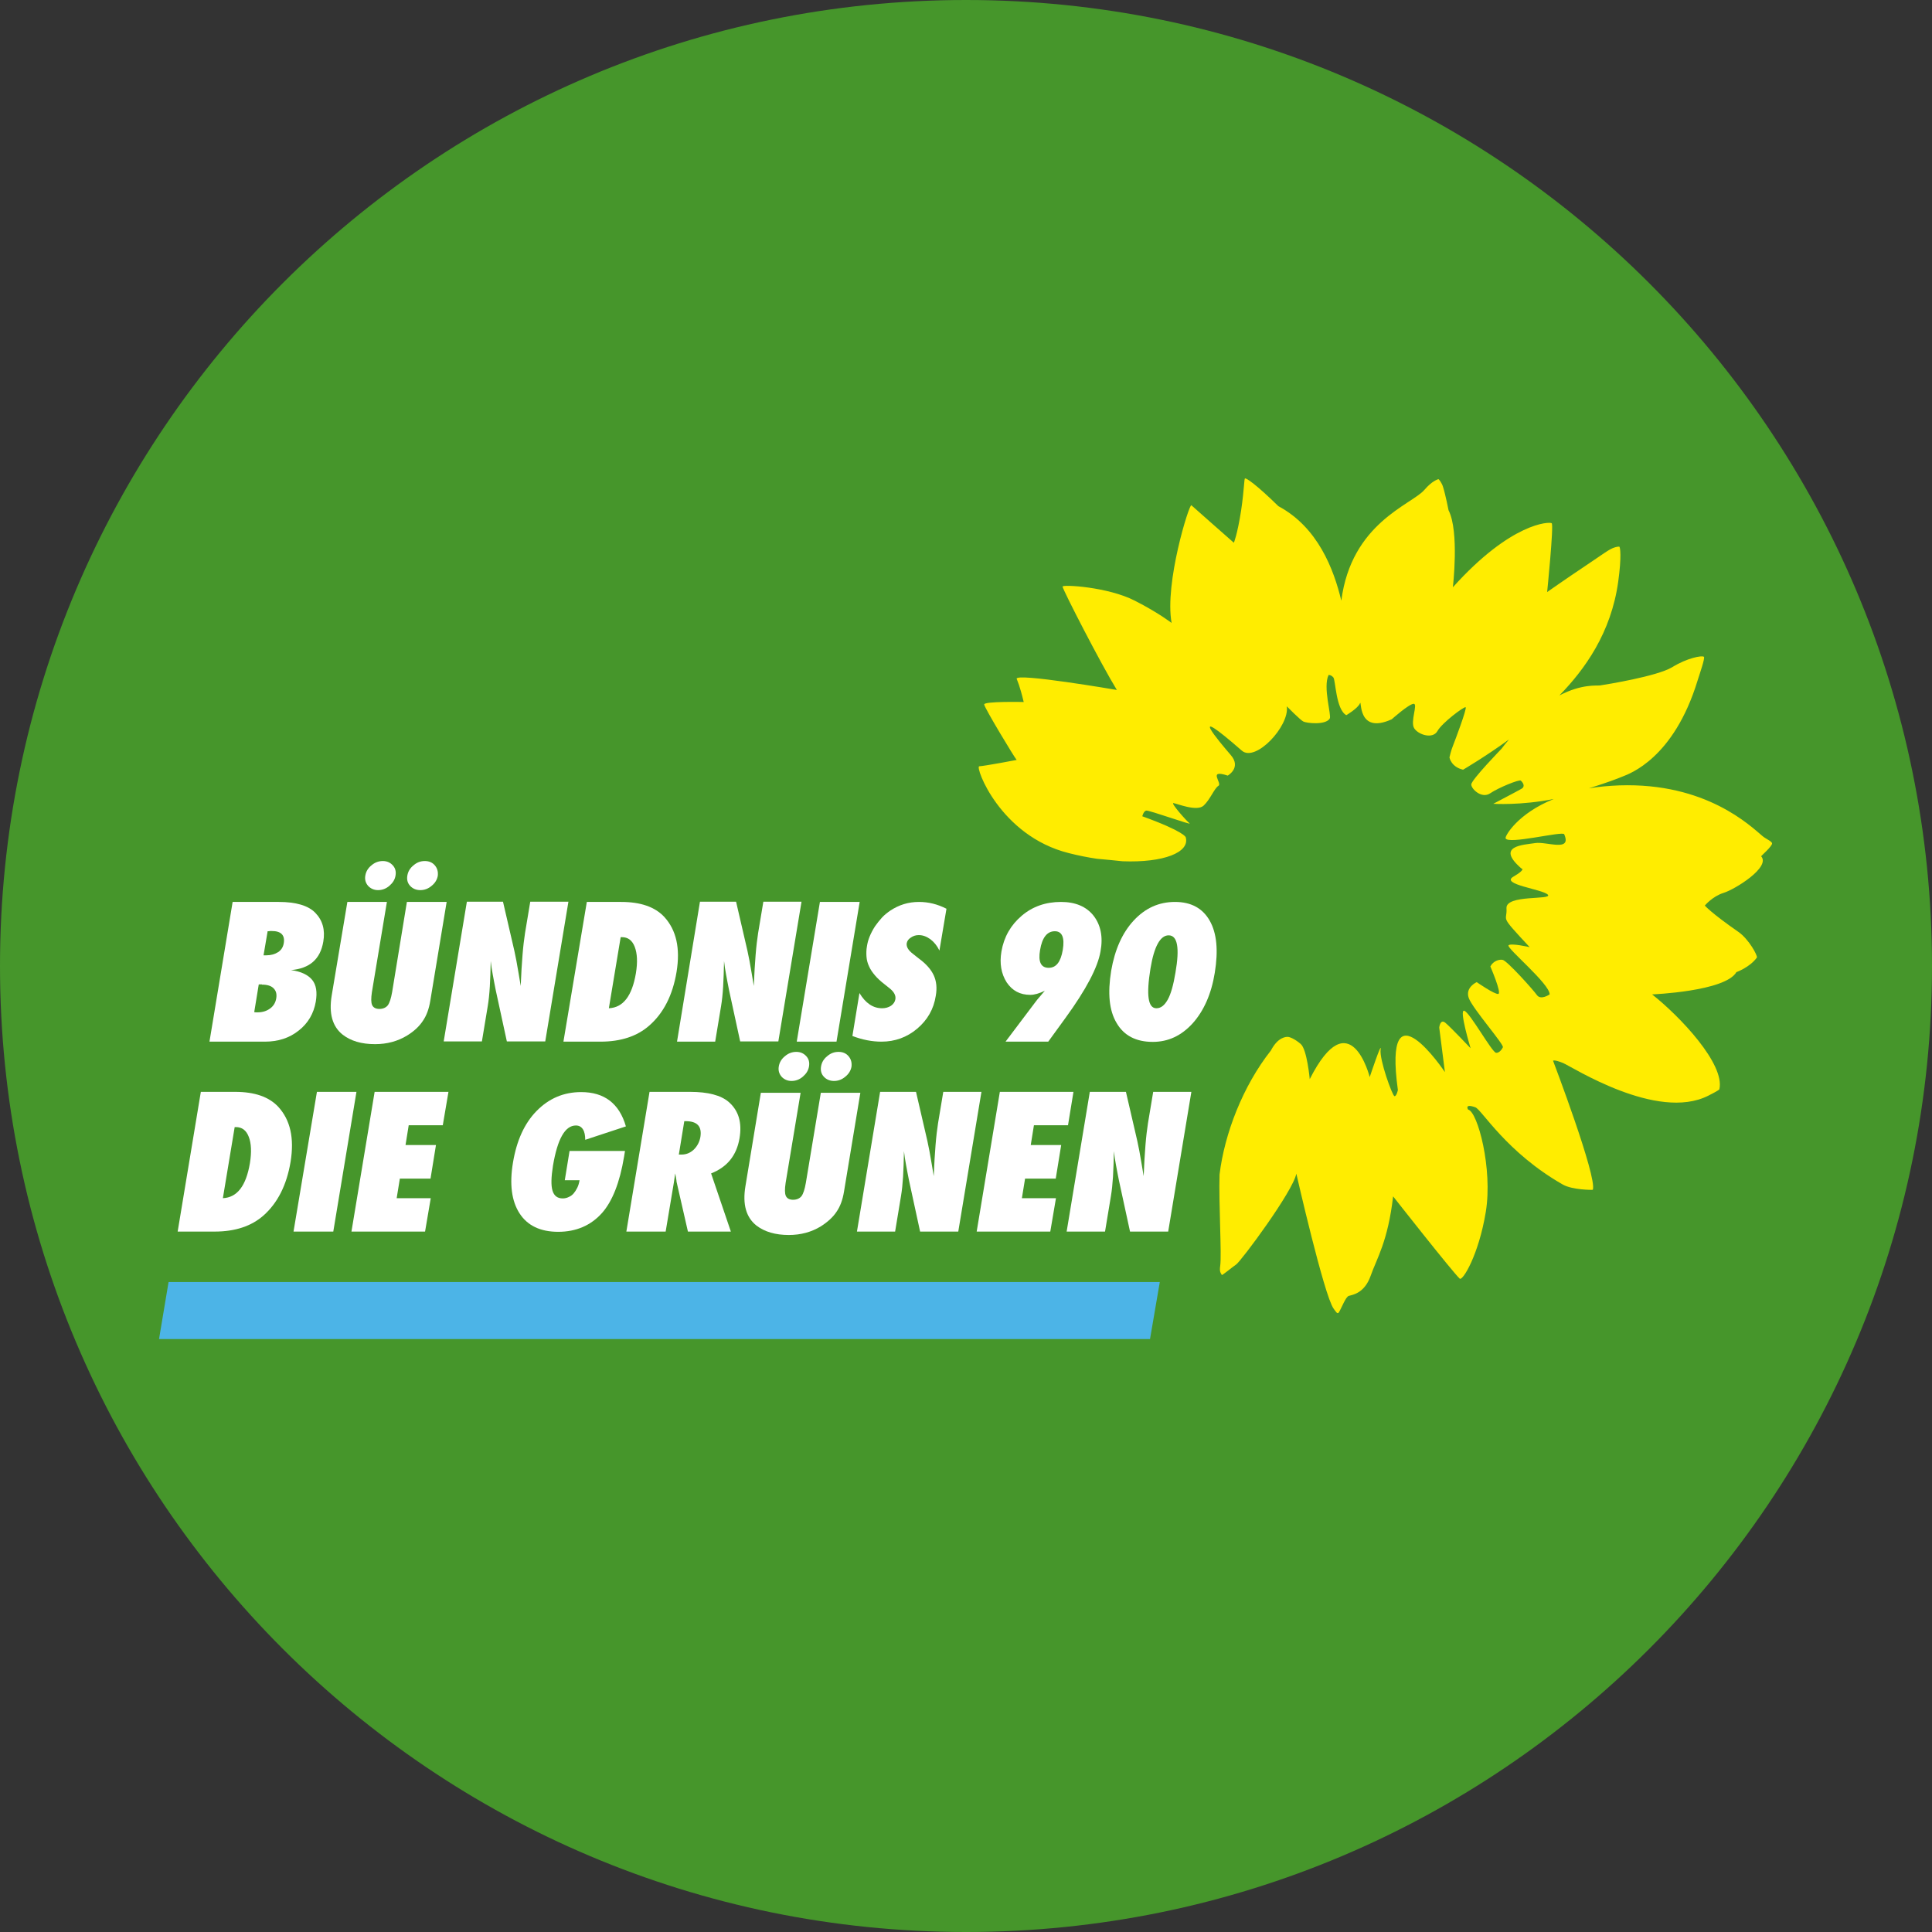<?xml version="1.0" encoding="utf-8"?>
<!-- Generator: Adobe Illustrator 23.0.1, SVG Export Plug-In . SVG Version: 6.00 Build 0)  -->
<svg version="1.1"
	 id="svg2" xmlns:cc="http://creativecommons.org/ns#" xmlns:dc="http://purl.org/dc/elements/1.1/" xmlns:inkscape="http://www.inkscape.org/namespaces/inkscape" xmlns:rdf="http://www.w3.org/1999/02/22-rdf-syntax-ns#" xmlns:sodipodi="http://sodipodi.sourceforge.net/DTD/sodipodi-0.dtd" xmlns:svg="http://www.w3.org/2000/svg"
	 xmlns="http://www.w3.org/2000/svg" xmlns:xlink="http://www.w3.org/1999/xlink" x="0px" y="0px" viewBox="0 0 850.4 850.4"
	 style="enable-background:new 0 0 850.4 850.4;" xml:space="preserve">
<rect x="0" y="0" width="850.4" height="850.4" fill="#333333" stroke="none"/>
<style type="text/css">
	.st0{fill:#46962B;}
	.st1{fill:#4CB4E7;}
	.st2{fill:#FFED00;}
	.st3{fill:#FFFFFF;}
</style>
<path class="st0" d="M850.4,425.2c0,234.8-190.4,425.2-425.2,425.2S0,660,0,425.2S190.4,0,425.2,0S850.4,190.4,850.4,425.2z"/>
<sodipodi:namedview  bordercolor="#666666" borderopacity="1.0" fit-margin-bottom="0" fit-margin-left="0" fit-margin-right="0" fit-margin-top="0" id="base" inkscape:current-layer="layer1" inkscape:cx="247.9485" inkscape:cy="441.95185" inkscape:document-units="px" inkscape:pageopacity="0.0" inkscape:pageshadow="2" inkscape:window-height="705" inkscape:window-maximized="1" inkscape:window-width="1366" inkscape:window-x="-8" inkscape:window-y="-8" inkscape:zoom="0.35" pagecolor="#ffffff" showgrid="false">
	</sodipodi:namedview>
<polygon id="Balken" class="st1" points="70,589.4 506.2,589.4 510.5,564.3 74.2,564.3 "/>
<path id="Blume" class="st2" d="M780,371.2c-0.1-0.9-2.5-1.8-4.1-3.1c-5.4-4.5-24.9-23.7-63.2-22.4c-4.8,0.2-9.3,0.6-13.3,1.3
	c8.2-2.6,12.4-4.2,14.8-5.2c3-1.2,22.5-7.9,33-42.2c0.9-2.9,3.4-10,2.8-10.5c-0.8-0.7-7.4,0.5-14,4.6c-6.7,4-29,7.6-31.7,8
	c-1.6,0.2-8.1-0.7-17.9,4.4c11.1-11.4,22.8-27.5,25.9-50.2c1.5-10.9,0.9-15.3,0.4-15.3c-0.7,0-1,0.1-1.8,0.3
	c-2.5,0.7-5,2.8-13.1,8.2c-8.1,5.4-16.8,11.5-16.8,11.5s3-29.6,2-30.3c-0.9-0.7-17.7-0.5-43.5,28.2c0,0,2.9-24.6-1.9-33.9
	c0,0-1.3-6.7-2.4-10.2c-0.5-1.8-1.9-3.6-2.1-3.5c-0.3,0.2-2.6,0.6-6.2,4.8c-5.7,6.5-32.1,14.5-36.5,48.7
	c-3.3-13.8-10.3-32.3-27.7-41.6c-9.8-9.6-14.2-12.5-14.7-12.2c-0.4,0.2-0.3,4.5-1.7,14.1c-1.7,10.8-3.2,14.2-3.2,14.2
	s-18.2-16-18.7-16.5c-0.9-0.8-11.9,34.3-8.7,51.8c0,0-5.8-4.5-16.2-9.8c-11.9-6.1-31.9-7.2-31.8-6.2c0.2,1.6,16.9,34.1,23.9,45.5
	c0,0-44.8-7.7-44.1-4.9c0.3,0.9,1.3,2.7,3.1,10.2c0,0-17.6-0.4-17.4,1.1c0.2,1.6,13.3,23.3,14.3,24.4c0,0-13.6,2.6-16.5,2.8
	c-1.9,0.1,9.1,30.6,39.4,38.2c4.3,1.1,8.4,1.9,12.4,2.5c3.4,0.3,7.6,0.7,11.3,1.1c18,0.7,29.8-3.9,27.8-10.6c0,0-0.6-2.5-19.1-9.2
	c0,0,0.5-2.2,1.7-2.5c1.2-0.3,20.5,6.7,19.1,5.6c-1.4-1.1-8.4-9-7.1-8.9c1.3,0.1,10.3,3.9,13.3,1.1c2.9-2.7,4.7-7.6,6.5-8.7
	c1.9-1.1-5-7.5,4.1-4.5c0,0,6.2-3.5,1.3-9.1c-4.9-5.7-20.3-23.9,4.9-1.9c6,5.3,21.1-10.8,19.8-19.5c0,0,6,6.1,7.3,6.7
	c1.3,0.7,9.7,1.7,11.6-1.3c0.9-1.3-3.1-13.8-0.5-19.2c0,0,1.1-0.1,2.1,1.1c1,1.2,1.1,14.1,5.7,16.6c0,0,5.1-3,6-5.2
	c0.9-2.3-1.4,14,14,7c0,0,7.5-6.7,9.6-6.8c2.1-0.2-1.6,7.9,0.3,10.8c1.9,2.9,8.2,4.8,10.2,1.2c2-3.6,11.6-10.8,12.4-10.5
	c0.8,0.3-4.9,15.3-5.5,16.8c-0.9,2.1-1.6,5.3-1.6,5.3s0.7,4.2,6,5.4c0,0,9.9-5.8,20.2-13.3c-1.1,1.3-2.2,2.6-3.3,4.1
	c0,0-13.3,13.7-13.3,15.7c0,2,4.6,6.4,8.3,3.9c3.7-2.5,12.8-6.2,13.5-5.6c0.8,0.7,2.2,2.5,0.3,3.6c-1.9,1.1-12.4,6.6-12.4,6.6
	s12,0.8,26.6-2.1c-15.9,6.4-21.4,16.2-21.2,17.2c0.5,3.1,25.1-3.2,25.8-1.7c3.5,8-7.8,3.1-12.8,3.9c-5,0.8-17.7,1.1-6,11.2
	c0,0,2.2,0.2-3.6,3.6c-5.8,3.4,12.9,5.5,15.2,7.9c2.2,2.5-18.6-0.2-18.2,6c0.4,6.3-3.6,2.3,10.2,17.1c0,0-8.3-1.9-9.3-0.8
	c-1,1.2,18.2,17,18.1,21.6c0,0-3.9,2.7-5.6,0.3c-1.7-2.4-13.2-15.2-15.1-15.5c-1.4-0.3-4.1,0.4-5.4,2.9c0,0,5.1,11.8,3.5,12.1
	c-1.6,0.3-9.5-5.2-9.5-5.2s-5.2,2.3-3.5,7c1.7,4.7,15.8,20.7,15,21.7c0,0-1.2,2.6-3,2.4c-1.8-0.2-11.6-17.9-14-18.5
	c-2.4-0.7,2.8,16.5,2.8,16.5s-8.8-9.3-11.1-11.2c-2.3-1.9-2.7,2.1-2.7,2.1l2.5,19.6c0,0-27.4-40.9-20.7,7.9c0,0-0.6,2.8-1.5,2.7
	c-0.9-0.1-6.7-16.1-6.1-20.5c0.7-4.4-4.8,12.1-4.8,12.1s-8.6-34.2-26.4,0.9c0,0-1.2-13.2-4-15.5c-2.7-2.3-4.9-3.1-5.7-3.1
	c-0.6,0-4.2-0.1-7.4,6C547.1,478,539,498.9,536.8,517c-0.4,12.6,1,35.2,0.3,40.1c-0.4,2.8,0.2,3.1,0.7,4.1c0.1,0.3,4.8-3.6,6.3-4.6
	c2.2-1.5,25.1-32.3,26.5-40c0,0,12.2,53.6,16.4,59.4c0.9,1.2,1.6,2.6,2.3,1.7c1.2-1.9,3-6.9,4.4-7.3c1.8-0.5,6.9-1.2,9.6-8.8
	c2.7-7.7,7.6-15.1,9.9-35c0,0,26,33.1,29.3,36.2c1.3,1.2,8.4-10.5,11.5-29.4c3.1-18.9-3.6-44.2-7.8-45c0,0-1.8-2.8,3.2-1
	c2.8,1,13.6,19.8,38.5,34c4.2,2.4,13.1,2.4,13.2,2.3c2-5.6-17.5-56.8-17.5-56.8s0.5-0.6,4.4,1c3.9,1.6,41.3,25.8,63.9,14.4
	c4.6-2.3,4.9-2.8,4.9-2.8c2.6-11.1-17.4-32.2-29.6-41.8c0,0,32.2-1.3,37.1-9.8c0,0,5.9-2.1,9-6.4c0.5-0.7-3.5-8.1-8.1-11.3
	c-12.1-8.4-14.8-11.6-14.8-11.6s3.4-4.1,8.3-5.6c4.9-1.5,20.8-11.3,16.5-16.1C775.1,376.8,780.2,372.4,780,371.2"/>
<g id="Typo">
	<path class="st3" d="M486.4,542.1l2.6-15.7c0.4-2.4,0.7-5.2,0.9-8.4c0.2-3.2,0.3-7,0.4-11.3c0.2,1.9,0.5,3.9,0.9,6
		c0.4,2.1,0.8,4.4,1.3,6.8l4.9,22.6h16.8l10.2-61.5h-16.8l-2.3,13.8c-0.4,2.6-0.8,5.8-1.1,9.6c-0.3,3.8-0.6,8.4-0.8,13.7l-0.9-5.4
		c-0.4-2.1-0.7-4.1-1-5.7c-0.3-1.6-0.6-3.1-0.9-4.4l-5-21.6h-15.9l-10.2,61.5H486.4z"/>
	<polygon class="st3" points="462.3,542.1 464.8,527.4 449.8,527.4 451.2,518.8 464.7,518.8 467.1,504 453.7,504 455.1,495.3 
		470.1,495.3 472.5,480.6 440.1,480.6 429.9,542.1 	"/>
	<path class="st3" d="M394,542.1l2.6-15.7c0.4-2.4,0.7-5.2,0.9-8.4c0.2-3.2,0.3-7,0.4-11.3c0.2,1.9,0.5,3.9,0.9,6
		c0.4,2.1,0.8,4.4,1.3,6.8l4.9,22.6h16.8l10.2-61.5h-16.8l-2.3,13.8c-0.4,2.6-0.8,5.8-1.1,9.6c-0.3,3.8-0.6,8.4-0.8,13.7l-0.9-5.4
		c-0.4-2.1-0.7-4.1-1-5.7c-0.3-1.6-0.6-3.1-0.9-4.4l-5-21.6h-15.8l-10.2,61.5H394z"/>
	<path class="st3" d="M308.3,500.4c-0.4,2.3-1.4,4.1-2.9,5.6c-1.6,1.5-3.4,2.2-5.4,2.2h-1.2l2.4-14.7h0.6
		C306.9,493.5,309,495.8,308.3,500.4 M325.5,501.1c1.2-7-0.4-12.3-4.8-16.1c-3.4-2.9-9.1-4.4-16.9-4.4h-17.9l-10.2,61.5H293
		l3.6-21.5l0.6-4.1c0.2,0.9,0.3,1.6,0.4,2.2c0.1,0.6,0.2,1.1,0.2,1.5l5,21.9h18.9l-8.7-25.6C320.1,513.7,324.2,508.6,325.5,501.1"/>
	<path class="st3" d="M248.6,519.5h6.5c-0.2,1.2-0.5,2.3-1,3.3c-0.5,1-1,1.8-1.6,2.5c-0.6,0.7-1.3,1.2-2.2,1.6
		c-0.8,0.4-1.7,0.6-2.6,0.6c-2.3,0-3.8-1.1-4.5-3.4c-0.7-2.3-0.6-5.9,0.2-11c2-11.8,5.3-17.7,10.1-17.7c1.4,0,2.4,0.6,3.1,1.7
		c0.7,1.1,1,2.7,1,4.6l17.9-5.9c-2.9-10.1-9.5-15.1-19.7-15.1c-7.7,0-14.2,2.8-19.6,8.3c-5.4,5.5-8.8,13.1-10.4,22.7
		c-1.6,9.5-0.6,17,2.9,22.4c3.5,5.4,9.2,8.1,17,8.1c7.9,0,14.4-2.8,19.3-8.3c4.5-5.1,7.8-13.3,9.7-24.8l0.4-2.5h-24.4L248.6,519.5z"
		/>
	<polygon class="st3" points="187.1,542.1 189.6,527.4 174.6,527.4 176,518.8 189.5,518.8 191.9,504 178.5,504 179.9,495.3 
		194.9,495.3 197.4,480.6 164.9,480.6 154.7,542.1 	"/>
	<polygon class="st3" points="156.9,480.6 139.5,480.6 129.2,542.1 146.7,542.1 	"/>
	<path class="st3" d="M110,512c-1.7,10-5.6,15.1-11.9,15.4l5.2-31.3h0.5c2.7,0,4.6,1.4,5.7,4.3C110.6,503.2,110.8,507.1,110,512
		 M127.9,511.4c1.7-10.4-0.1-18.4-5.4-24.2c-4.1-4.4-10.4-6.6-19-6.6H88.4l-10.2,61.5h16.3c9,0,16.2-2.4,21.5-7.1
		C122.2,529.5,126.2,521.6,127.9,511.4"/>
	<path class="st3" d="M517.4,428.1c-0.9,5.4-2,9.4-3.4,11.9c-1.4,2.5-3,3.8-5,3.8c-3.7,0-4.5-5.8-2.6-17.5c1.6-9.7,4.3-14.6,8-14.6
		C518.3,411.7,519.3,417.2,517.4,428.1 M532.5,405.3c-3.1-5.5-8.2-8.3-15.3-8.3c-7.1,0-13.1,2.7-18.2,8.2c-5,5.4-8.3,12.8-9.9,22.1
		c-1.6,9.9-0.9,17.5,2.4,23c3.2,5.5,8.5,8.3,15.9,8.3c6.8,0,12.6-2.7,17.6-8.2c4.9-5.5,8.2-12.9,9.7-22.2
		C536.3,418.4,535.6,410.8,532.5,405.3"/>
	<path class="st3" d="M467.8,418.1c-0.9,5.3-2.9,7.9-6.2,7.9c-3.4,0-4.7-2.6-3.8-7.8c0.9-5.5,3.1-8.3,6.5-8.3
		C467.5,409.9,468.7,412.7,467.8,418.1 M481.3,403c-3.2-4-8-6-14.3-6c-6.7,0-12.5,2-17.3,6.1c-4.8,4.1-7.8,9.3-8.9,15.7
		c-0.9,5.3-0.1,9.8,2.3,13.6c2.5,3.7,5.9,5.5,10.4,5.5c1.8,0,3.9-0.6,6.4-1.8c-0.8,1-1.6,1.8-2.3,2.7c-0.7,0.8-1.3,1.5-1.8,2.2
		l-13.2,17.5h18.8l7.7-10.6c9-12.4,14.1-22.1,15.3-29.1C485.6,412.4,484.5,407.1,481.3,403"/>
	<path class="st3" d="M388,458.5c5.9,0,11.2-1.9,15.7-5.7c4.5-3.8,7.3-8.6,8.2-14.5c0.6-3.4,0.3-6.4-0.9-9c-1.2-2.6-3.4-5.1-6.7-7.5
		l-2.4-1.9c-2.1-1.6-3-3.1-2.8-4.7c0.2-1,0.7-1.8,1.8-2.5c1-0.7,2.1-1.1,3.5-1.1c1.8,0,3.4,0.6,5.1,1.8c1.6,1.2,3,2.9,4,5l3.1-18.4
		c-3.9-2-7.9-3-12.1-3c-4.7,0-8.8,1.3-12.6,3.8c-1.3,0.9-2.6,1.9-3.7,3.1c-1.1,1.2-2.1,2.5-3.1,3.9c-1.9,3-3.1,5.9-3.5,8.7
		c-0.3,1.6-0.3,3.2-0.2,4.6c0.1,1.5,0.5,2.9,1.1,4.2c0.6,1.4,1.5,2.7,2.6,4c1.1,1.3,2.5,2.6,4.2,3.9l2.5,2c1.8,1.5,2.6,3.1,2.3,4.7
		c-0.2,1.1-0.8,2-1.9,2.8c-1.1,0.7-2.4,1.1-3.9,1.1c-4,0-7.3-2.2-10-6.7l-3.1,18.9C379.6,457.7,383.9,458.5,388,458.5"/>
	<polygon class="st3" points="378.4,397 360.9,397 350.7,458.5 368.2,458.5 	"/>
	<path class="st3" d="M314.8,458.5l2.6-15.7c0.4-2.4,0.7-5.2,0.9-8.5c0.2-3.2,0.3-7,0.4-11.3c0.2,1.9,0.5,3.9,0.9,6
		c0.4,2.1,0.8,4.4,1.3,6.8l4.9,22.6h16.8l10.2-61.5h-16.8l-2.3,13.8c-0.4,2.6-0.8,5.8-1.1,9.6c-0.3,3.8-0.6,8.4-0.8,13.7l-0.9-5.4
		c-0.4-2.2-0.7-4.1-1-5.7c-0.3-1.6-0.6-3.1-0.9-4.4l-5-21.6h-15.9L298,458.5H314.8z"/>
	<path class="st3" d="M279.9,428.4c-1.7,10-5.6,15.1-11.9,15.4l5.2-31.3h0.5c2.7,0,4.6,1.4,5.7,4.3
		C280.5,419.7,280.7,423.5,279.9,428.4 M297.8,427.8c1.7-10.4-0.1-18.4-5.4-24.2c-4.1-4.4-10.4-6.6-19-6.6h-15.1L248,458.5h16.3
		c9,0,16.2-2.4,21.5-7.1C292.1,445.9,296.1,438,297.8,427.8"/>
	<path class="st3" d="M212.1,458.5l2.6-15.7c0.4-2.4,0.7-5.2,0.9-8.5c0.2-3.2,0.3-7,0.4-11.3c0.2,1.9,0.5,3.9,0.9,6
		c0.4,2.1,0.8,4.4,1.3,6.8l4.9,22.6H240l10.2-61.5h-16.8l-2.3,13.8c-0.4,2.6-0.8,5.8-1.1,9.6c-0.3,3.8-0.6,8.4-0.8,13.7l-0.9-5.4
		c-0.4-2.2-0.7-4.1-1-5.7c-0.3-1.6-0.6-3.1-0.9-4.4l-5-21.6h-15.9l-10.2,61.5H212.1z"/>
	<path class="st3" d="M124.9,415.2c-0.3,1.7-1.1,3-2.5,3.9c-1.4,0.9-3.1,1.4-5.2,1.4h-1.2l1.8-10.6c0.4,0,0.8,0,1.1-0.1
		c0.3,0,0.5,0,0.7,0C123.7,409.8,125.5,411.6,124.9,415.2 M115.3,433.4c2.3,0,4,0.5,5.1,1.6c1.1,1.1,1.5,2.5,1.2,4.4
		c-0.3,1.9-1.2,3.4-2.7,4.5c-1.5,1.1-3.3,1.7-5.5,1.7c-0.2,0-0.4,0-0.6,0c-0.2,0-0.5,0-0.9-0.1l2-12.2H115.3z M142.3,414.5
		c0.9-5.2-0.3-9.4-3.5-12.7c-3.1-3.2-8.5-4.8-16.1-4.8h-20.3l-10.2,61.5h24.4c5.8,0,10.8-1.6,14.9-4.9c4.1-3.2,6.6-7.5,7.5-12.7
		c0.7-4.2,0.2-7.4-1.6-9.6c-1.8-2.2-4.9-3.7-9.3-4.3C136.3,426.3,141,422.2,142.3,414.5"/>
	<path class="st3" d="M354.7,520.7c-0.5,2.8-1.1,4.7-1.9,5.8c-0.8,1-2.1,1.6-3.7,1.6c-1.6,0-2.7-0.6-3.2-1.7c-0.5-1.1-0.5-3-0.1-5.7
		l6.6-39.7h-17.5l-6.8,41.2c-1.3,7.9,0.3,13.6,4.8,17.2c3.6,2.8,8.4,4.2,14.3,4.2c5.3,0,10-1.3,14.1-3.8c3-1.9,5.4-4.1,6.9-6.4
		c1.6-2.3,2.7-5.2,3.3-8.9l7.2-43.5h-17.4L354.7,520.7z"/>
	<path class="st3" d="M354.9,464.9c-1.1-1.2-2.5-1.9-4.4-1.9c-1.8,0-3.5,0.6-5,1.9c-1.5,1.2-2.4,2.7-2.7,4.5
		c-0.3,1.7,0.1,3.2,1.2,4.5c1.1,1.2,2.6,1.9,4.4,1.9c1.8,0,3.5-0.6,5-1.9c1.5-1.3,2.4-2.7,2.7-4.5
		C356.4,467.6,356,466.1,354.9,464.9"/>
	<path class="st3" d="M373.5,464.9c-1.1-1.3-2.6-1.9-4.4-1.9c-1.9,0-3.5,0.6-5,1.9c-1.5,1.2-2.4,2.7-2.7,4.5
		c-0.3,1.8,0.1,3.3,1.2,4.5c1.1,1.2,2.6,1.9,4.5,1.9c1.8,0,3.5-0.6,5-1.9c1.5-1.2,2.4-2.7,2.7-4.4
		C375,467.7,374.6,466.2,373.5,464.9"/>
	<path class="st3" d="M172.6,436.7c-0.5,2.8-1.1,4.7-1.9,5.8c-0.8,1-2.1,1.6-3.7,1.6c-1.6,0-2.7-0.6-3.2-1.7c-0.5-1.1-0.5-3-0.1-5.7
		l6.6-39.7h-17.4l-6.9,41.2c-1.3,7.9,0.3,13.6,4.8,17.2c3.6,2.8,8.3,4.2,14.3,4.2c5.3,0,10-1.3,14.1-3.8c3.1-1.9,5.4-4.1,6.9-6.4
		c1.6-2.3,2.7-5.2,3.3-8.9l7.2-43.5h-17.5L172.6,436.7z"/>
	<path class="st3" d="M172.9,380.9c-1.1-1.2-2.5-1.9-4.4-1.9c-1.8,0-3.5,0.6-5,1.9c-1.5,1.2-2.4,2.7-2.7,4.5
		c-0.3,1.7,0.1,3.2,1.2,4.5c1.1,1.2,2.6,1.9,4.4,1.9c1.8,0,3.5-0.6,5-1.9c1.5-1.3,2.4-2.7,2.7-4.5
		C174.4,383.6,174,382.1,172.9,380.9"/>
	<path class="st3" d="M191.4,380.9c-1.1-1.3-2.6-1.9-4.4-1.9c-1.9,0-3.5,0.6-5,1.9c-1.5,1.2-2.4,2.7-2.7,4.5
		c-0.3,1.8,0.1,3.3,1.2,4.5c1.1,1.2,2.6,1.9,4.5,1.9c1.8,0,3.5-0.6,5-1.9c1.5-1.2,2.4-2.7,2.7-4.4
		C192.9,383.7,192.5,382.2,191.4,380.9"/>
</g>
</svg>
